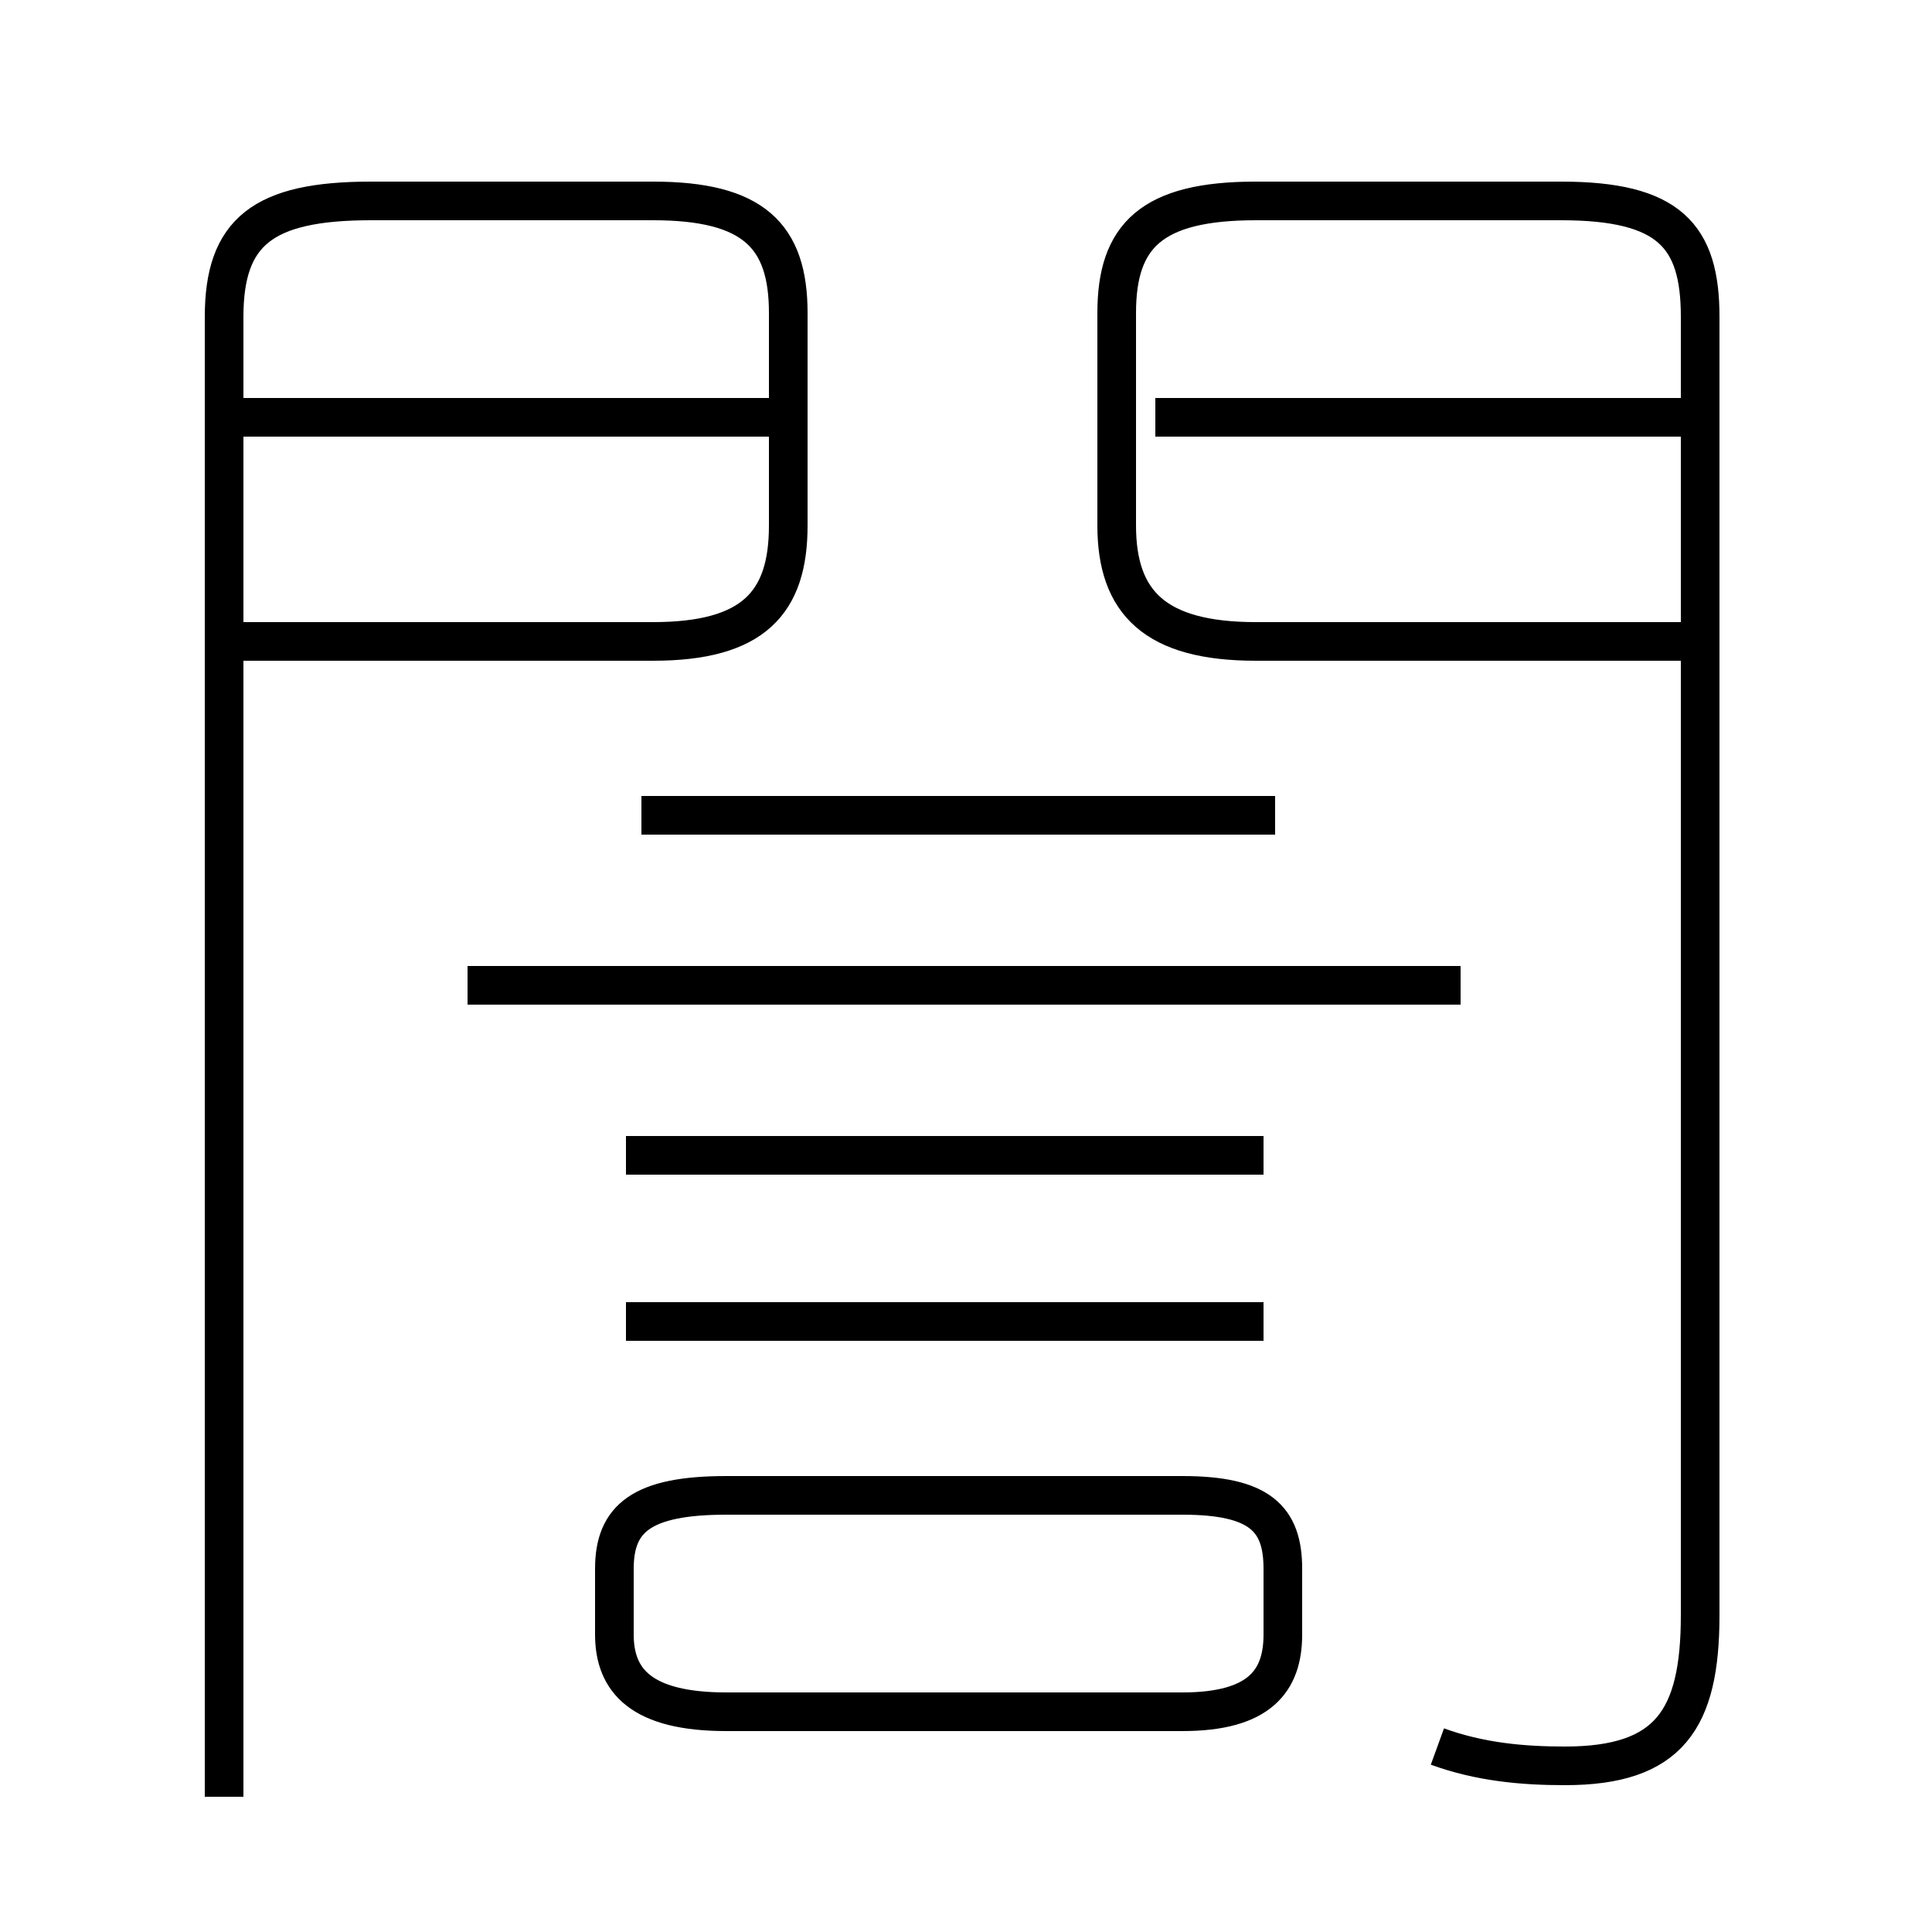 <?xml version='1.0' encoding='utf8'?>
<svg viewBox="0.0 -6.0 50.0 50.0" version="1.1" xmlns="http://www.w3.org/2000/svg">
<rect x="0.0" y="-6.0" width="50.0" height="50.0" fill="#808080" stroke="none"/>
<rect x="-1000" y="-1000" width="2000" height="2000" stroke="white" fill="white"/>
<g style="fill:white;stroke:#000000;  stroke-width:1">
<path d="M 37.2 1.2 C 38.3 1.6 39.4 1.7 40.5 1.7 C 43.2 1.7 44.0 0.5 44.0 -2.2 L 44.0 -35.8 C 44.0 -37.9 43.2 -38.8 40.4 -38.8 L 32.5 -38.8 C 29.8 -38.8 28.9 -37.9 28.9 -35.9 L 28.9 -30.4 C 28.9 -28.4 29.9 -27.4 32.5 -27.4 L 43.5 -27.4 M 18.8 0.3 L 30.6 0.3 C 32.6 0.3 33.2 -0.5 33.2 -1.7 L 33.2 -3.4 C 33.2 -4.7 32.6 -5.3 30.6 -5.3 L 18.8 -5.3 C 16.6 -5.3 15.9 -4.7 15.9 -3.4 L 15.9 -1.7 C 15.9 -0.5 16.6 0.3 18.8 0.3 Z M 5.8 2.5 L 5.8 -35.8 C 5.8 -38.0 6.8 -38.8 9.6 -38.8 L 16.9 -38.8 C 19.5 -38.8 20.4 -37.9 20.4 -35.9 L 20.4 -30.4 C 20.4 -28.4 19.5 -27.4 16.9 -27.4 L 6.0 -27.4 M 32.7 -9.8 L 16.2 -9.8 M 32.7 -14.1 L 16.2 -14.1 M 19.9 -33.2 L 6.2 -33.2 M 37.8 -18.5 L 12.1 -18.5 M 33.0 -22.9 L 16.6 -22.9 M 43.5 -33.2 L 29.9 -33.2" transform="translate(0.0 38.0)" />
</g>
</svg>